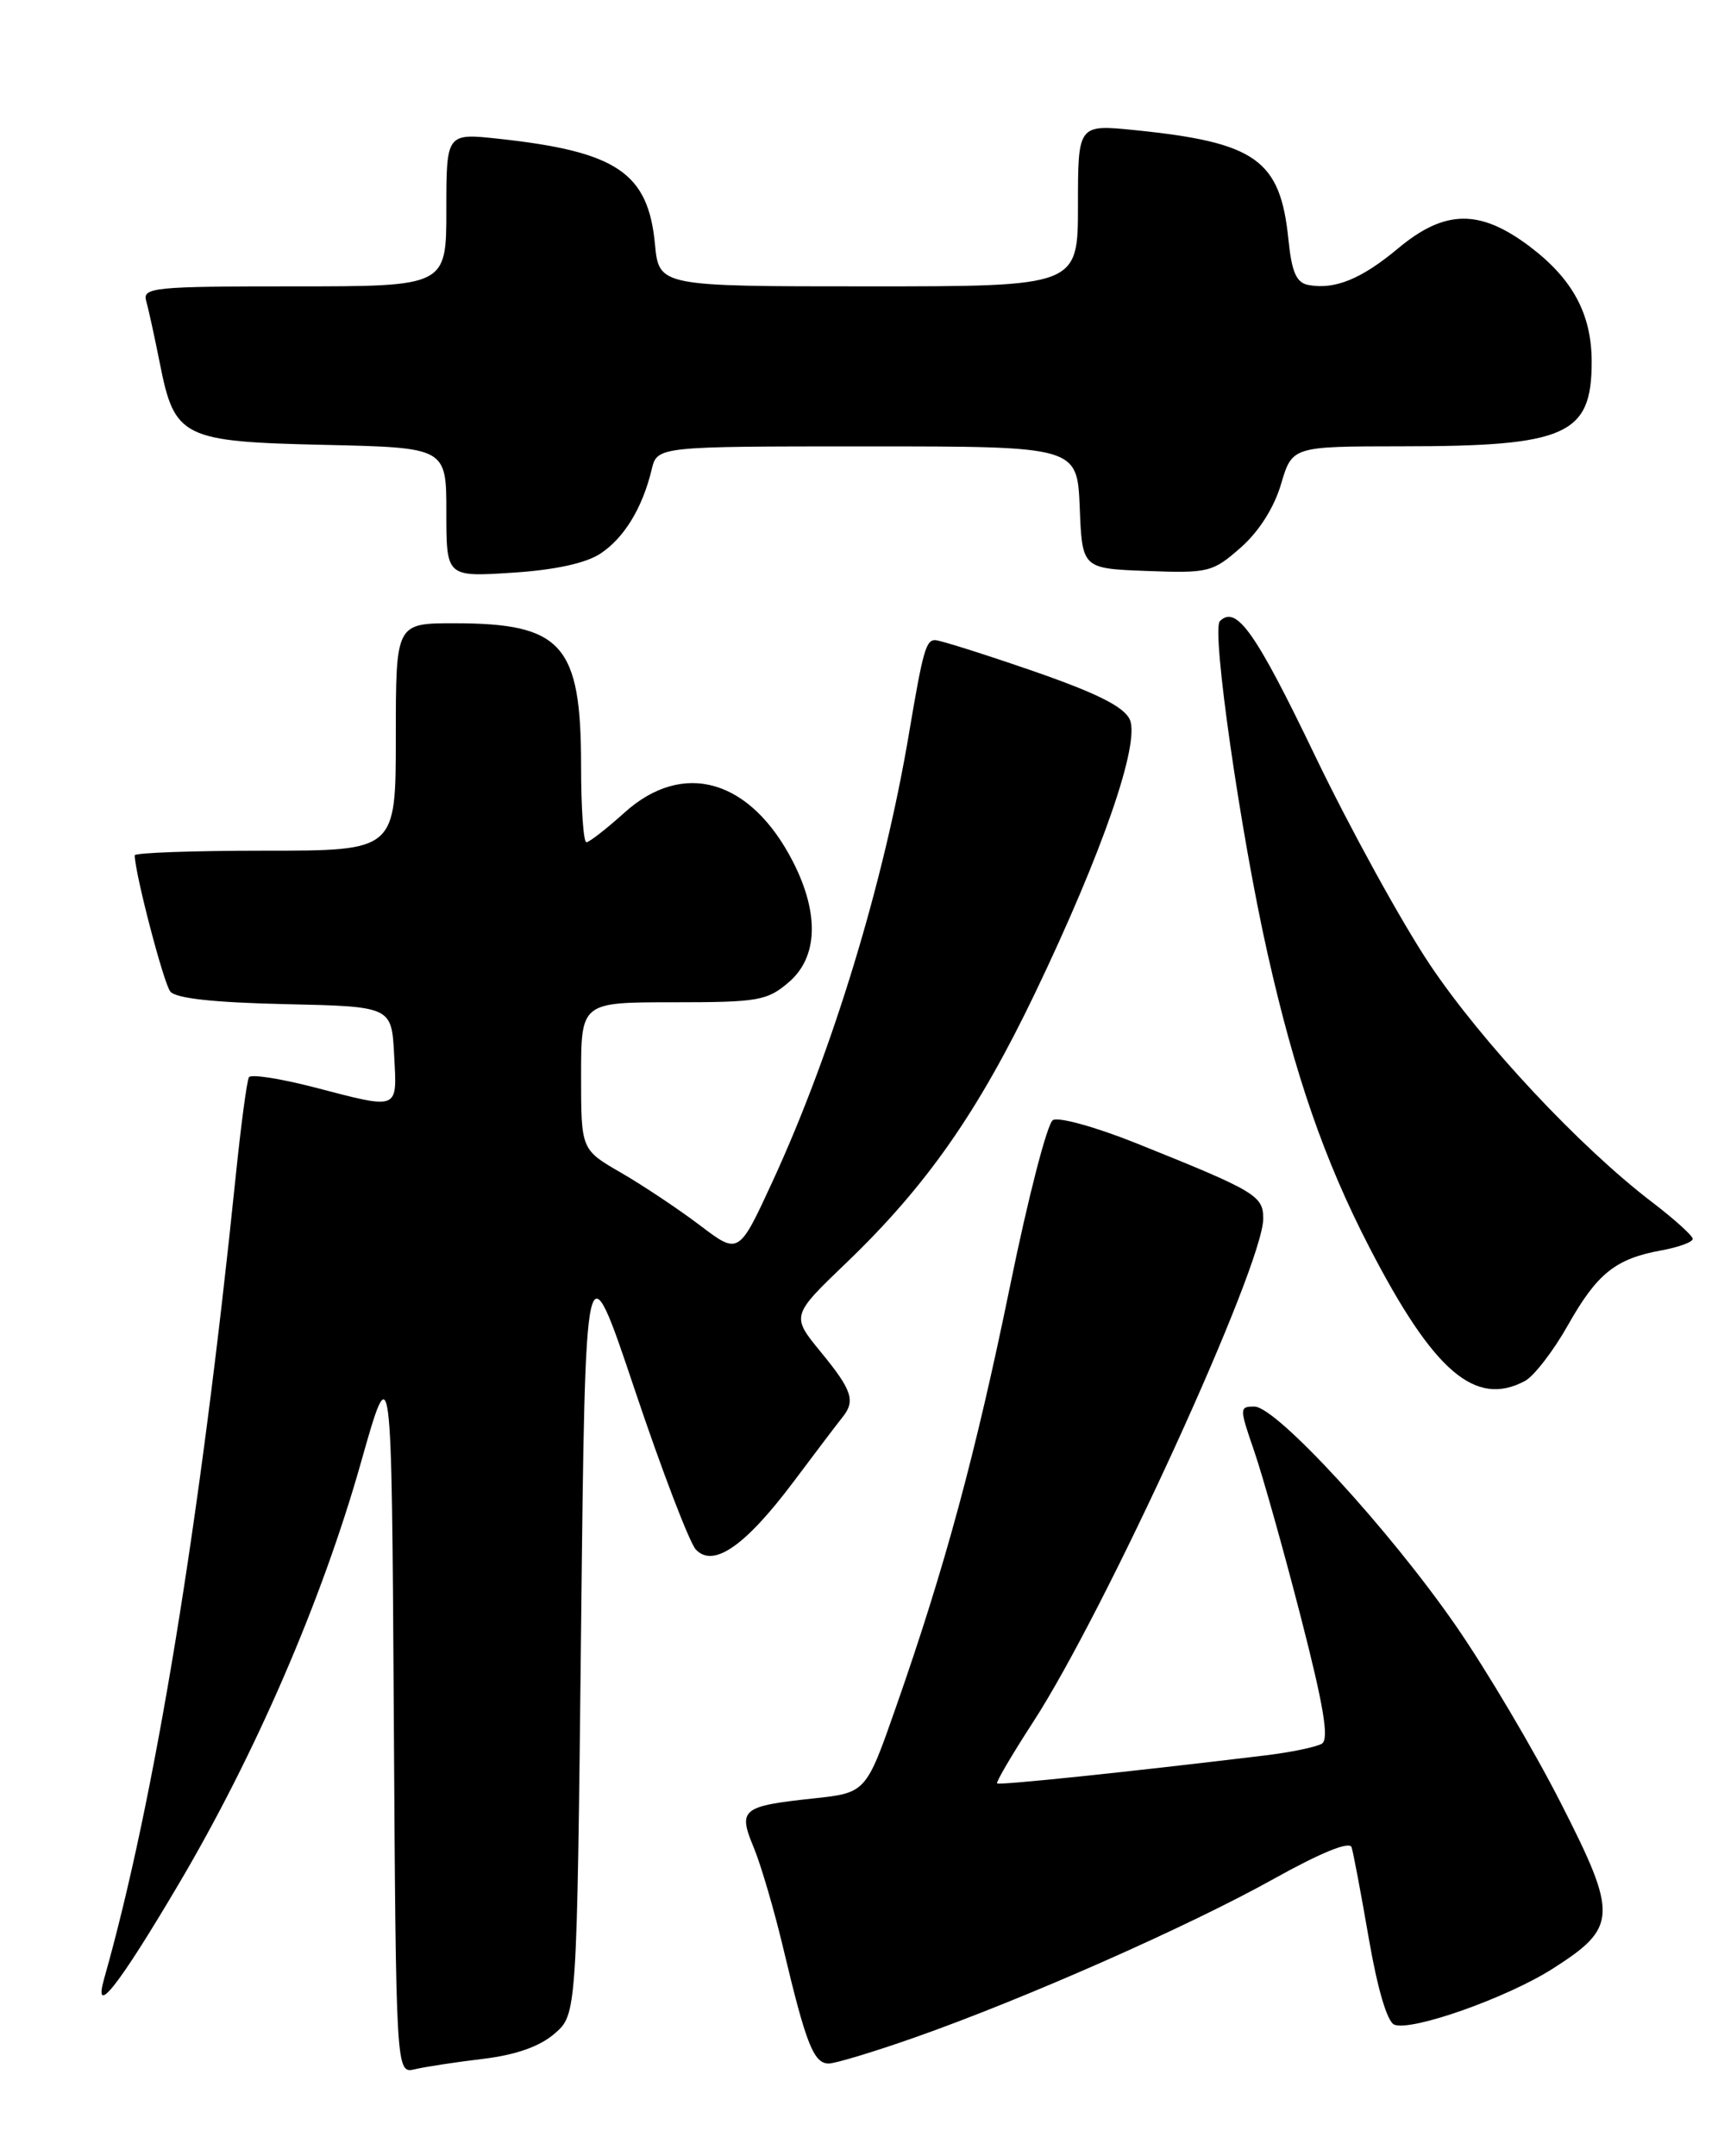 <?xml version="1.0" encoding="UTF-8" standalone="no"?>
<!DOCTYPE svg PUBLIC "-//W3C//DTD SVG 1.1//EN" "http://www.w3.org/Graphics/SVG/1.1/DTD/svg11.dtd" >
<svg xmlns="http://www.w3.org/2000/svg" xmlns:xlink="http://www.w3.org/1999/xlink" version="1.1" viewBox="0 0 204 256">
 <g >
 <path fill="currentColor"
d=" M 57.34 244.45 C 61.24 243.98 64.07 242.99 65.84 241.46 C 68.50 239.17 68.50 239.17 69.00 193.34 C 69.50 147.50 69.50 147.50 75.37 165.00 C 78.60 174.62 81.87 183.16 82.63 183.98 C 84.72 186.19 88.51 183.55 94.27 175.87 C 96.89 172.37 99.48 168.96 100.02 168.29 C 101.61 166.33 101.20 165.07 97.47 160.53 C 93.94 156.22 93.94 156.22 100.55 149.88 C 110.02 140.78 116.13 132.04 122.91 117.90 C 130.92 101.19 135.41 88.20 134.15 85.42 C 133.45 83.90 130.23 82.29 122.61 79.65 C 116.79 77.64 111.58 76.00 111.04 76.00 C 109.95 76.00 109.59 77.28 107.95 87.00 C 104.98 104.72 98.85 124.84 91.75 140.24 C 87.72 148.98 87.72 148.98 83.11 145.48 C 80.57 143.56 76.36 140.75 73.75 139.24 C 69.00 136.50 69.00 136.50 69.00 127.75 C 69.00 119.00 69.00 119.00 79.94 119.00 C 90.06 119.00 91.10 118.82 93.68 116.60 C 97.12 113.64 97.30 108.48 94.18 102.35 C 89.16 92.52 81.13 90.17 74.13 96.50 C 72.00 98.42 69.97 100.00 69.63 100.00 C 69.28 100.00 69.00 95.93 69.00 90.95 C 69.00 76.51 66.77 74.00 53.93 74.00 C 47.00 74.00 47.00 74.00 47.00 87.50 C 47.00 101.00 47.00 101.00 31.50 101.00 C 22.97 101.00 16.00 101.25 16.00 101.55 C 16.00 103.61 19.42 116.73 20.22 117.72 C 20.87 118.54 25.39 119.03 33.85 119.22 C 46.50 119.50 46.50 119.50 46.80 125.25 C 47.15 131.90 47.52 131.75 37.25 129.08 C 33.26 128.05 29.80 127.51 29.56 127.90 C 29.32 128.29 28.62 133.53 28.00 139.55 C 23.78 180.69 18.33 213.92 12.37 234.91 C 11.02 239.66 14.01 235.89 21.16 223.79 C 30.28 208.39 38.24 190.00 42.86 173.64 C 46.50 160.79 46.50 160.79 46.76 203.50 C 47.02 246.21 47.02 246.21 49.26 245.68 C 50.49 245.39 54.13 244.83 57.34 244.45 Z  M 108.67 241.89 C 121.73 237.29 141.15 228.71 151.24 223.08 C 156.84 219.96 160.25 218.57 160.49 219.32 C 160.70 219.97 161.62 224.86 162.54 230.18 C 163.57 236.15 164.73 240.07 165.57 240.39 C 167.65 241.19 178.91 237.21 184.34 233.76 C 192.08 228.83 192.15 227.44 185.33 214.06 C 182.12 207.76 176.51 198.28 172.85 192.99 C 164.95 181.58 151.55 167.00 148.95 167.00 C 147.16 167.00 147.16 167.16 148.93 172.30 C 149.93 175.21 152.42 184.05 154.45 191.94 C 157.17 202.50 157.84 206.48 156.97 207.02 C 156.32 207.42 153.25 208.06 150.14 208.43 C 133.87 210.40 118.65 211.98 118.40 211.74 C 118.25 211.59 120.17 208.32 122.66 204.48 C 131.27 191.23 150.00 150.26 150.00 144.68 C 150.00 141.96 149.12 141.43 134.86 135.71 C 130.11 133.81 125.68 132.58 125.02 132.99 C 124.35 133.40 122.07 142.23 119.95 152.62 C 115.85 172.61 112.22 186.05 106.39 202.68 C 102.83 212.86 102.83 212.86 96.56 213.53 C 88.07 214.44 87.61 214.82 89.50 219.35 C 90.35 221.39 91.97 226.91 93.08 231.62 C 95.71 242.68 96.63 245.00 98.40 245.00 C 99.19 245.00 103.81 243.60 108.67 241.89 Z  M 181.08 163.96 C 182.15 163.38 184.43 160.43 186.15 157.39 C 189.64 151.20 191.81 149.46 197.25 148.46 C 199.31 148.09 201.00 147.47 201.00 147.09 C 201.00 146.72 198.82 144.75 196.16 142.72 C 187.59 136.18 175.96 123.75 169.77 114.50 C 166.46 109.55 160.34 98.43 156.18 89.79 C 149.08 75.01 146.80 71.80 144.85 73.75 C 143.83 74.77 147.29 98.89 150.51 113.20 C 153.76 127.64 157.26 137.75 162.59 148.07 C 170.23 162.86 175.18 167.11 181.08 163.96 Z  M 71.28 65.74 C 74.11 63.88 76.28 60.32 77.38 55.75 C 78.04 53.00 78.04 53.00 102.98 53.00 C 127.91 53.00 127.91 53.00 128.21 60.25 C 128.50 67.50 128.50 67.50 136.17 67.79 C 143.48 68.07 144.00 67.94 147.31 65.03 C 149.47 63.14 151.29 60.28 152.11 57.49 C 153.44 53.00 153.44 53.00 166.47 52.99 C 186.01 52.99 189.00 51.65 189.00 42.97 C 189.00 37.29 186.75 33.12 181.62 29.25 C 175.70 24.80 171.55 24.86 165.99 29.51 C 161.64 33.14 158.47 34.43 155.33 33.83 C 153.93 33.56 153.38 32.29 152.99 28.43 C 152.03 18.97 149.15 16.91 134.75 15.45 C 128.00 14.77 128.00 14.77 128.00 24.38 C 128.00 34.00 128.00 34.00 103.13 34.00 C 78.25 34.00 78.25 34.00 77.77 28.97 C 76.96 20.51 73.23 18.00 59.25 16.48 C 53.00 15.80 53.00 15.80 53.00 24.90 C 53.00 34.00 53.00 34.00 34.93 34.00 C 18.20 34.00 16.90 34.13 17.36 35.75 C 17.64 36.71 18.36 40.04 18.98 43.14 C 20.73 51.99 21.64 52.44 38.60 52.82 C 53.00 53.15 53.00 53.15 53.00 60.82 C 53.00 68.50 53.00 68.50 60.80 68.00 C 65.85 67.68 69.54 66.88 71.28 65.74 Z "/>
</g>
</svg>